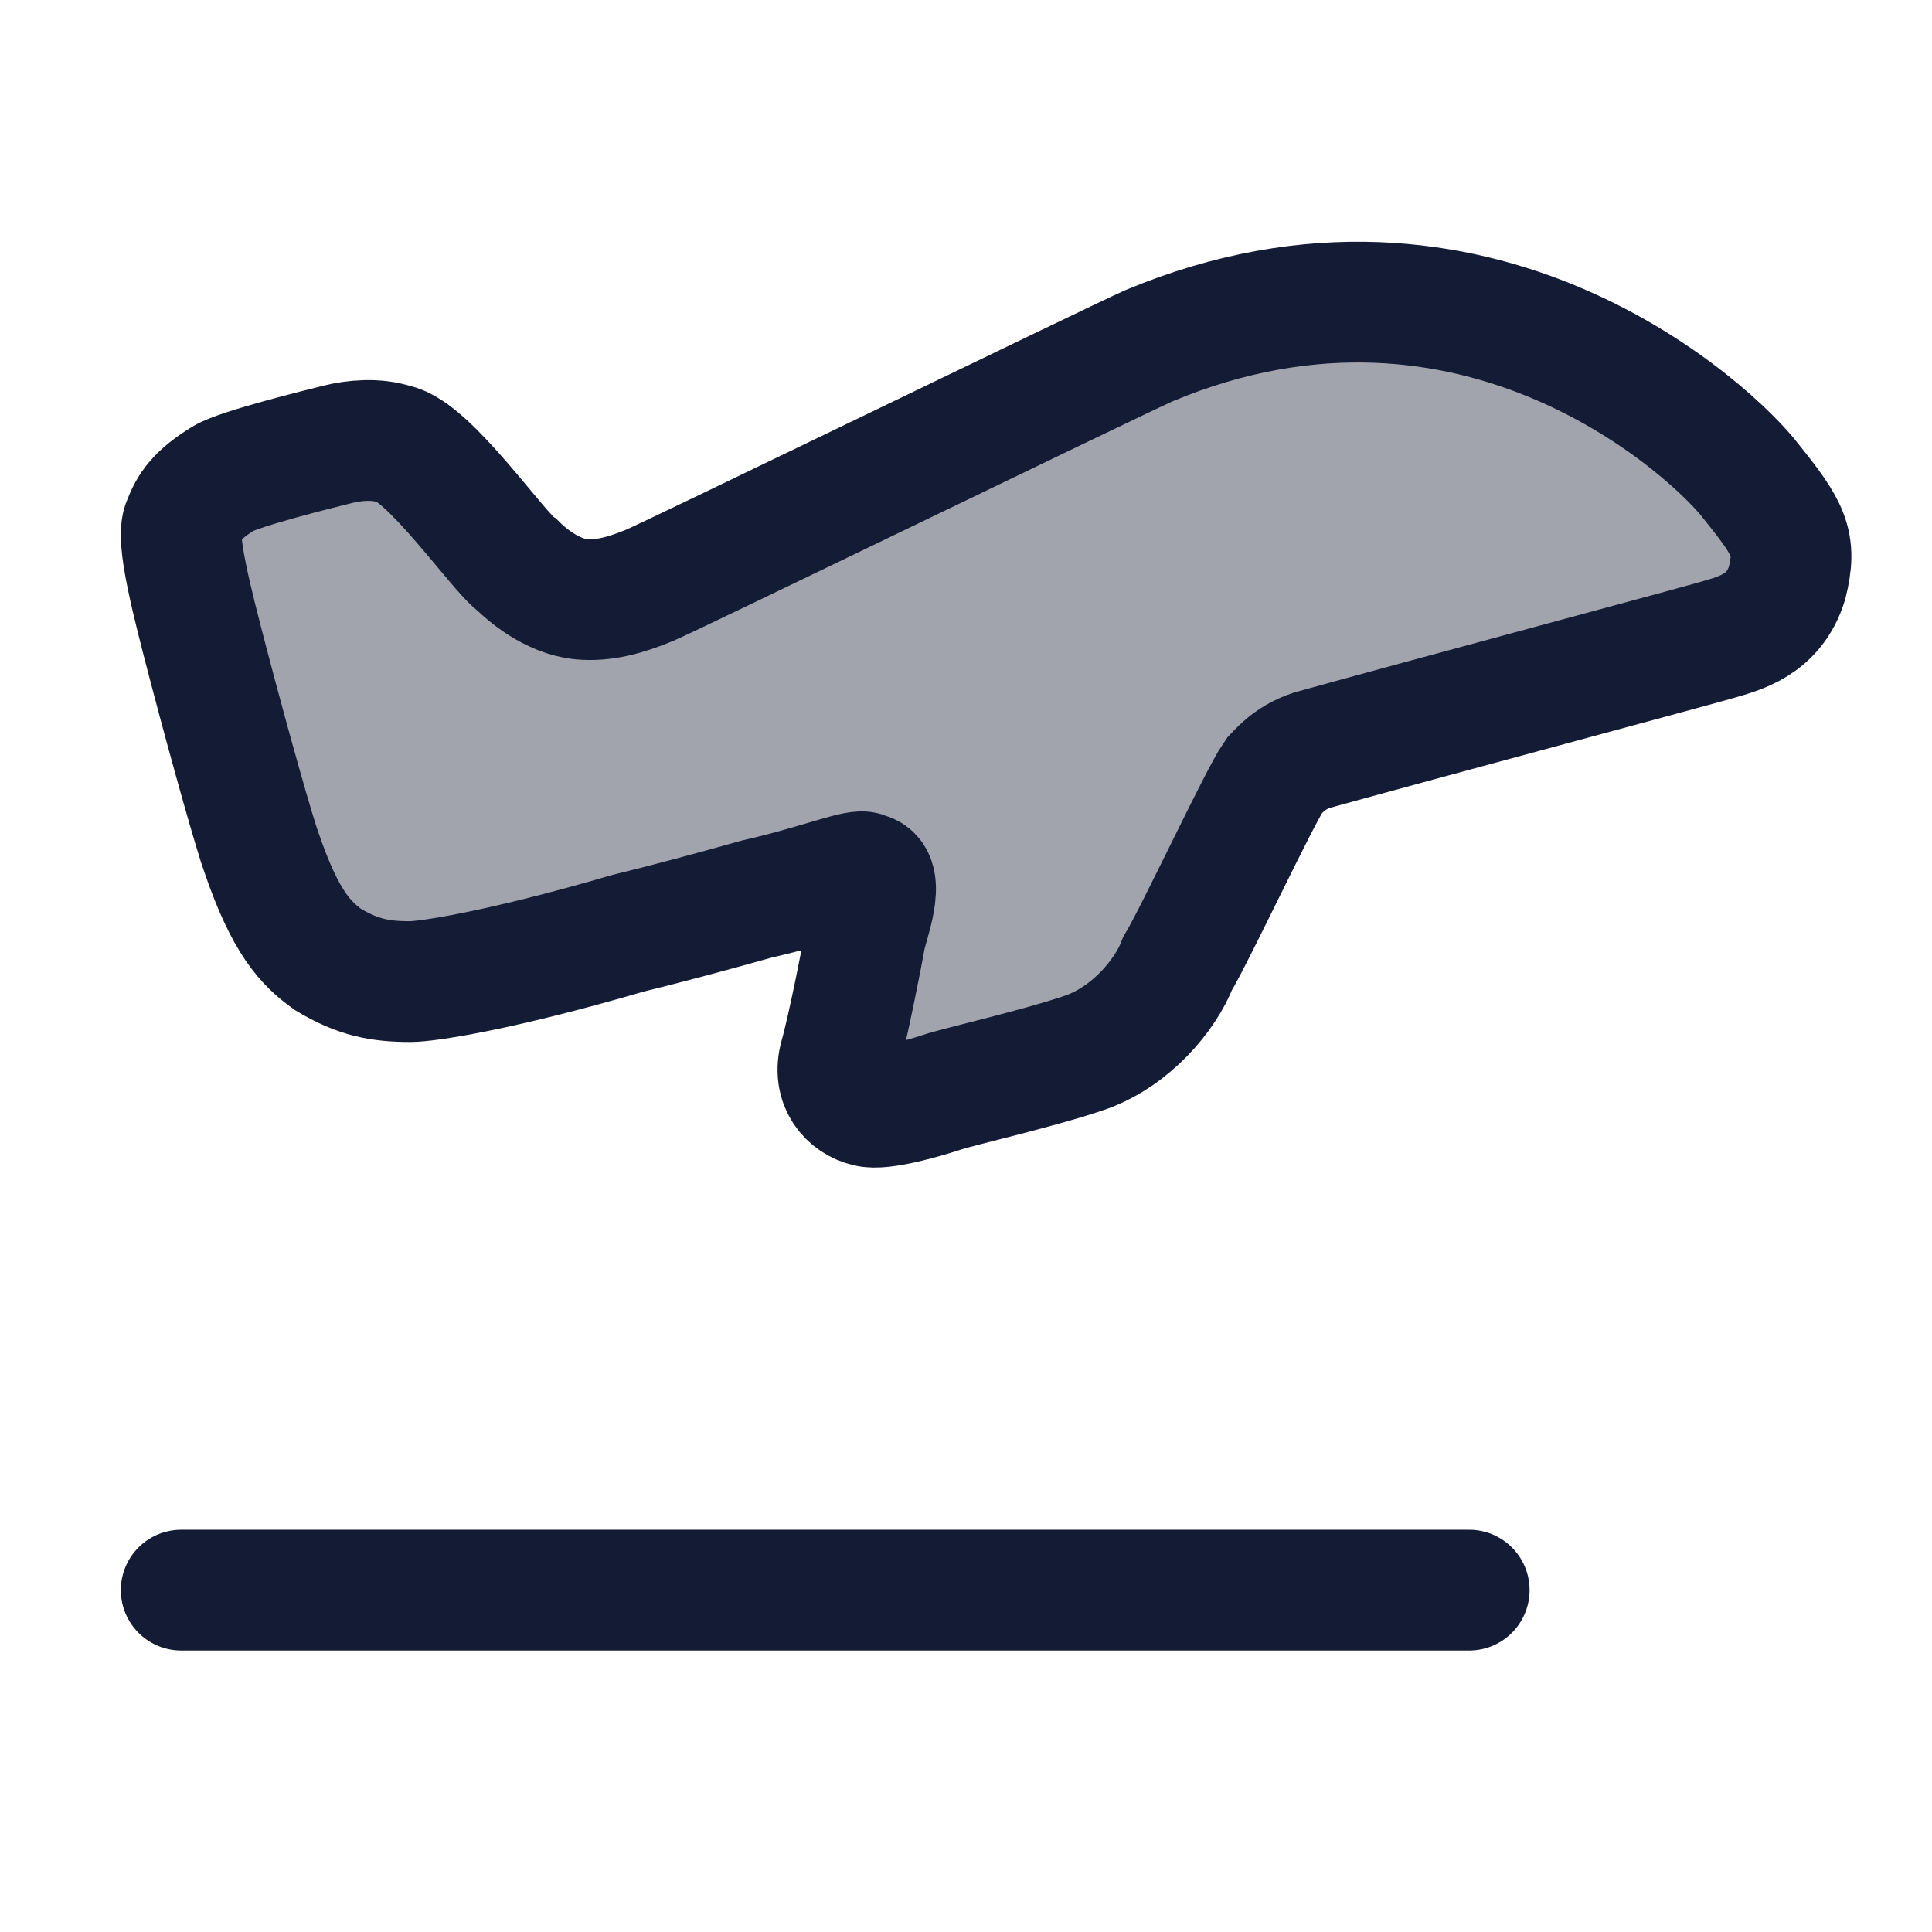 <svg width="24" height="24" viewBox="0 0 24 24" fill="none" xmlns="http://www.w3.org/2000/svg">
<path opacity="0.4" d="M2.765 8.913L2.478 7.836C2.277 7.083 2.176 6.706 2.315 6.393C2.558 5.847 3.278 5.753 3.788 5.616C4.278 5.483 4.524 5.417 4.756 5.465C5.311 5.579 5.72 6.25 6.083 6.653C6.913 7.576 7.311 7.637 8.424 7.1C10.307 6.191 12.184 5.27 14.073 4.374C16.854 3.056 20.247 3.888 22.073 6.379C22.48 6.945 22.146 7.718 21.5 7.893L16.342 9.283C16.077 9.355 15.854 9.536 15.73 9.783L14.502 12.211C14.237 12.66 13.803 12.989 13.295 13.126L11.034 13.735C10.678 13.831 10.349 13.526 10.425 13.17L10.878 11.049C10.908 10.907 10.778 10.782 10.638 10.82L7.594 11.64C5.79 12.127 4.887 12.37 4.18 11.97C3.473 11.571 3.237 10.685 2.765 8.913Z" fill="#141B34"/>
<path d="M2.251 19.753H18.251" stroke="#141B34" stroke-width="1.5" stroke-linecap="round" stroke-linejoin="round"/>
<path d="M4.074 11.919C3.799 11.719 3.549 11.469 3.249 10.594C3.168 10.377 2.86 9.289 2.599 8.294C2.379 7.455 2.182 6.688 2.274 6.494C2.349 6.294 2.449 6.144 2.774 5.944C2.974 5.821 3.999 5.569 4.199 5.519C4.399 5.469 4.674 5.444 4.899 5.519C5.324 5.594 6.199 6.869 6.424 7.019C6.524 7.119 6.849 7.41 7.224 7.444C7.499 7.469 7.774 7.394 8.074 7.269C8.349 7.154 13.774 4.519 14.274 4.294C18.349 2.594 21.309 5.389 21.759 5.989C22.224 6.569 22.324 6.744 22.199 7.244C22.037 7.769 21.599 7.869 21.349 7.944C21.099 8.019 17.649 8.944 16.299 9.319C16.004 9.415 15.86 9.608 15.824 9.644C15.649 9.894 14.854 11.594 14.629 11.969C14.474 12.369 14.049 12.869 13.499 13.069C12.924 13.269 11.924 13.494 11.699 13.569C11.474 13.644 10.949 13.794 10.774 13.744C10.549 13.694 10.334 13.469 10.434 13.119C10.534 12.769 10.724 11.794 10.749 11.644C10.774 11.494 11.024 10.869 10.749 10.844C10.699 10.769 10.174 10.994 9.399 11.169C8.823 11.331 8.22 11.492 7.799 11.594C6.174 12.069 5.294 12.194 5.099 12.194C4.724 12.194 4.449 12.144 4.074 11.919Z" stroke="#141B34" stroke-width="1.5"/>
</svg>

